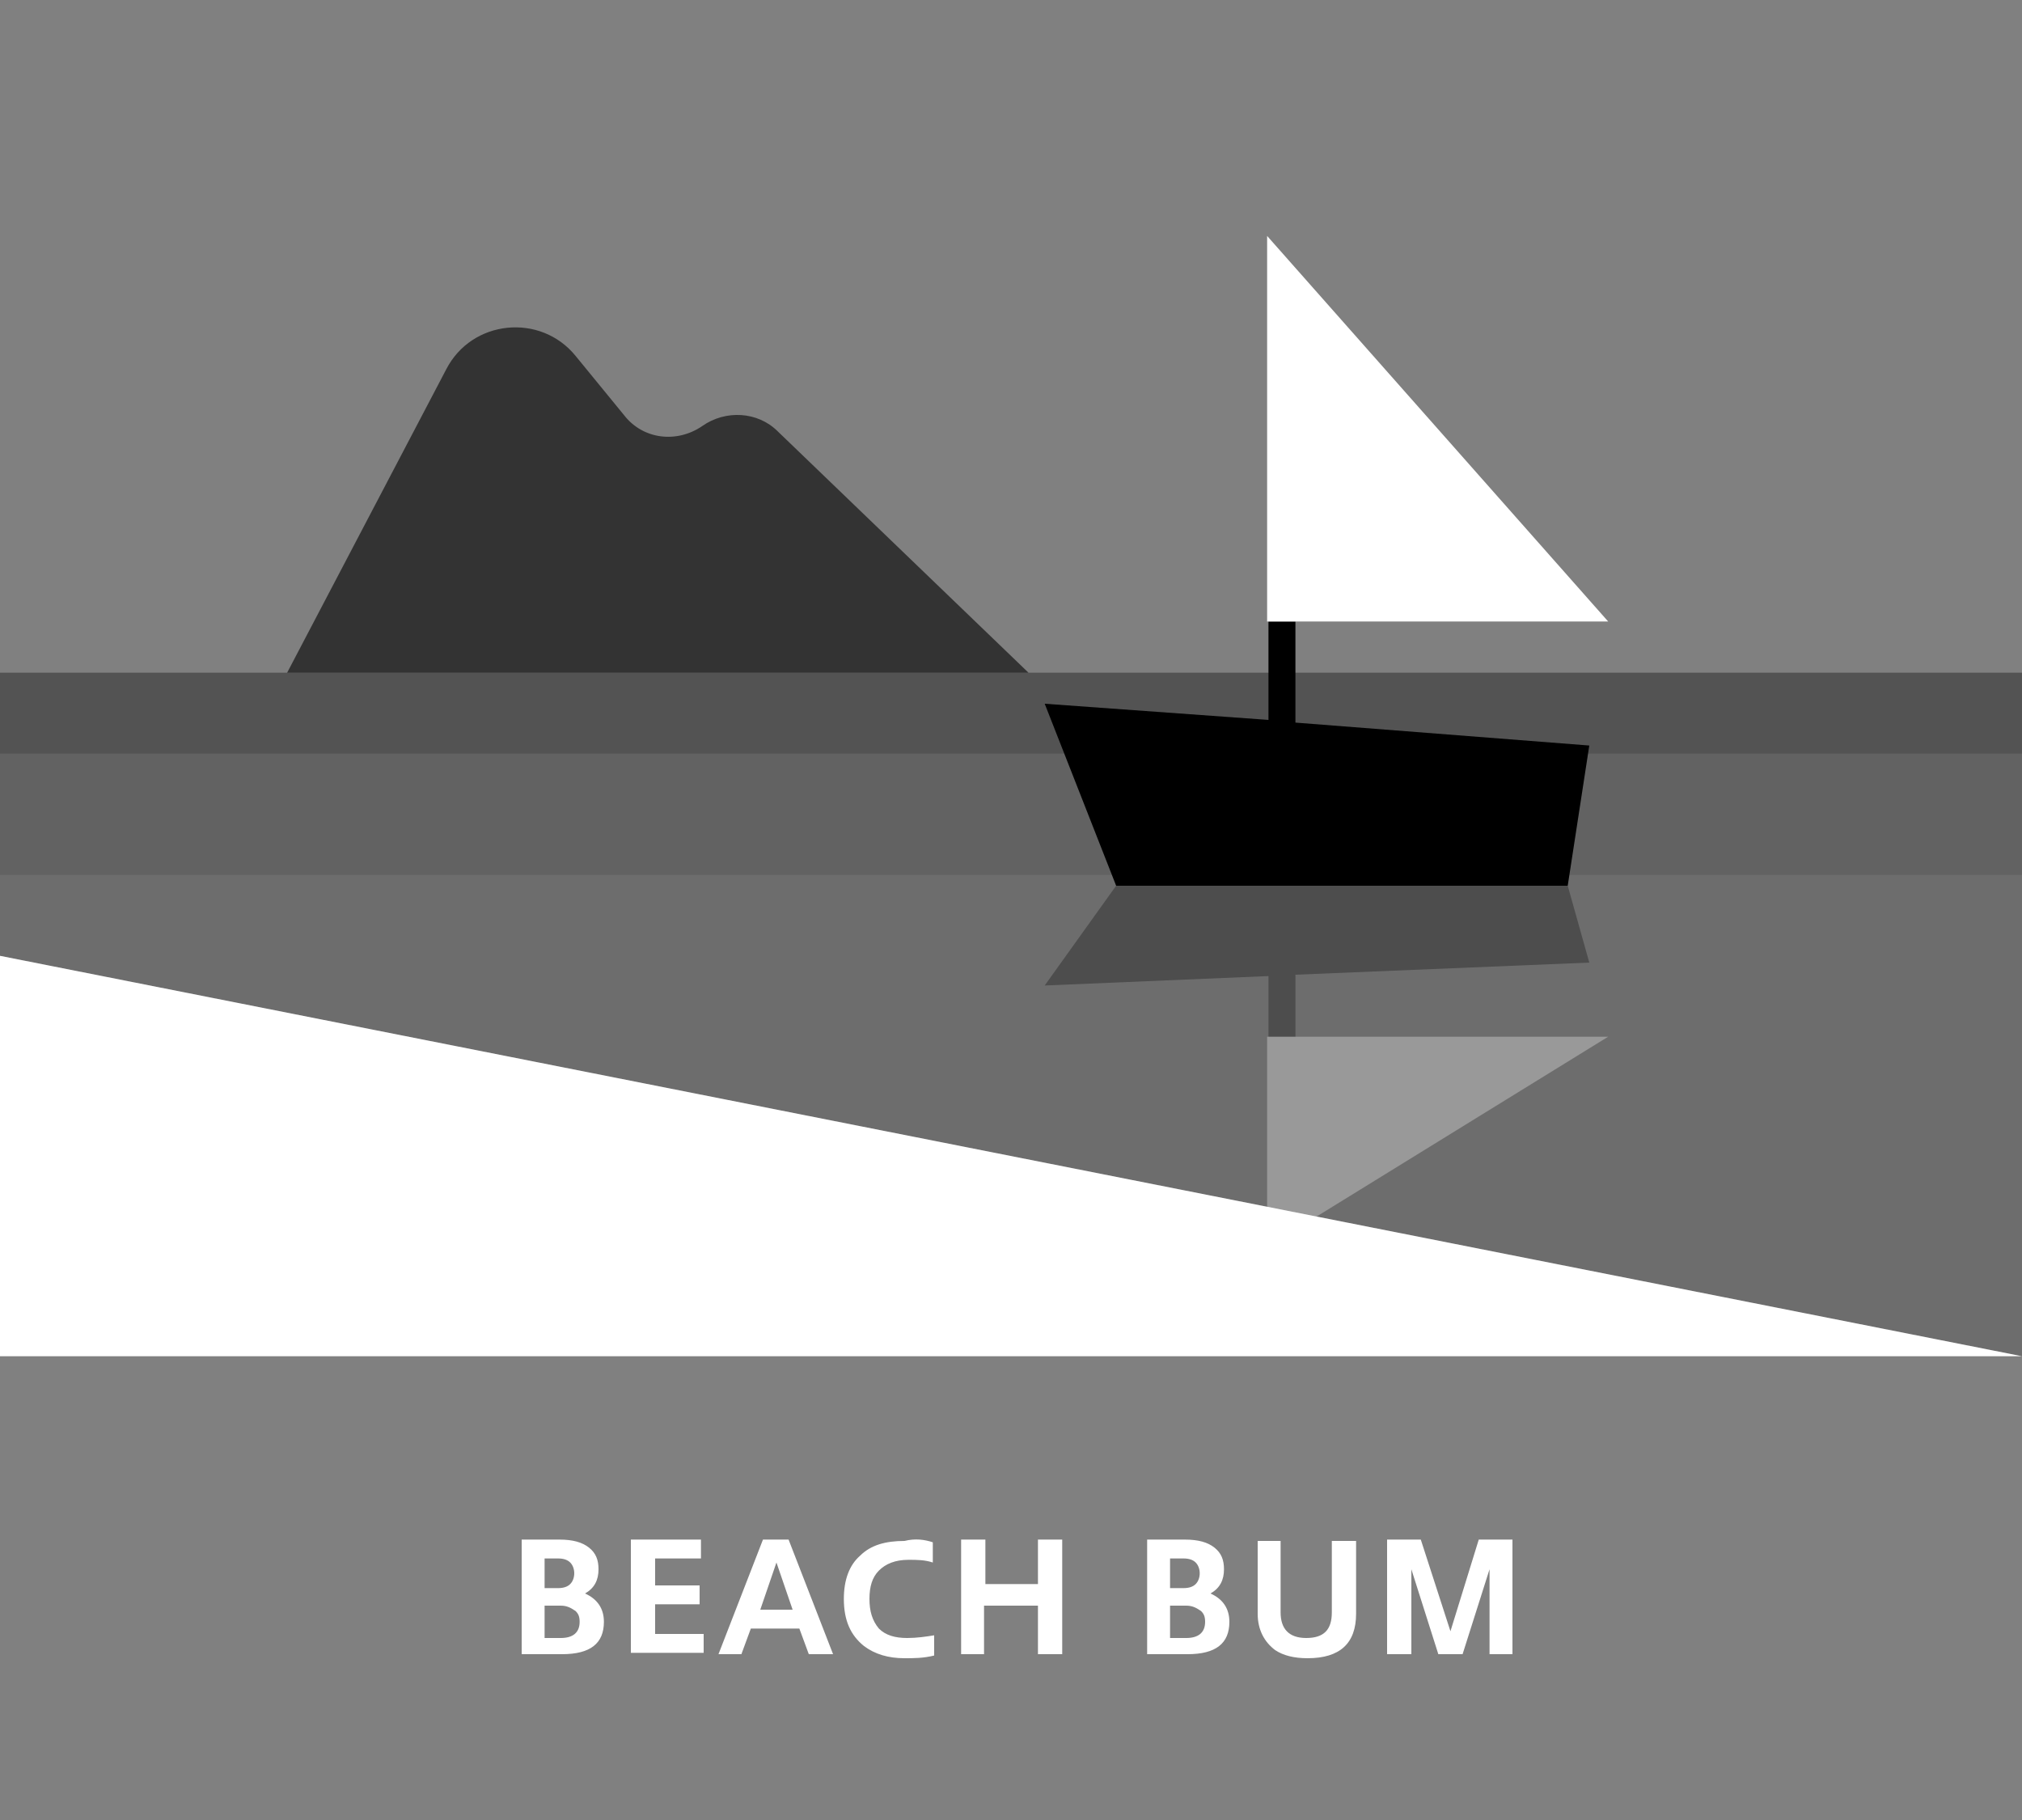 <?xml version="1.0"?><svg xmlns="http://www.w3.org/2000/svg" viewBox="95 45 150 135" enable-background="new 95 45 150 135" width="150px" height="135px"><rect x="95" y="45" width="150" height="135" fill="#808080" stroke="none"/><path opacity=".15" d="M95 94.9v21l148.5 29.4 1.5.3V94.9"/><path opacity=".1" d="M95 94.9h150v15H95z"/><path opacity=".15" d="M95 94.9h150v6H95z"/><path d="M191.1 98.6v-7.5h-2v7.3l-16.6-1.2 5.3 13.5h33.5l1.6-10.4"/><path fill="#FFF" d="M189 62.5v28.6h25.3"/><path opacity=".3" d="M191.1 117.3v4.6h-2v-4.5l-16.6.7 5.3-7.4h33.5l1.6 5.7"/><path opacity=".3" fill="#FFF" d="M189 137.5v-15.6h25.3"/><path fill="#FFF" d="M245 145.6L95 115.9v29.7"/><path opacity=".6" d="M116.3 94.9h55L152.7 77c-1.5-1.5-3.9-1.6-5.6-.4-1.9 1.3-4.4 1-5.8-.8l-3.6-4.4c-2.6-3.2-7.7-2.7-9.6 1l-11.8 22.5z"/><g fill="#FFF"><path d="M133.7 167.7v-8.5h2.8c1 0 1.7.2 2.2.6.5.4.7.9.7 1.6 0 .8-.3 1.4-1 1.8.9.4 1.4 1.1 1.4 2.1 0 1.6-1 2.4-3.1 2.4h-3zm1.7-4.9h1c.4 0 .7-.1.9-.3.2-.2.3-.5.3-.8s-.1-.6-.3-.8c-.2-.2-.5-.3-.9-.3h-1v2.2zm0 3.7h1.2c.9 0 1.4-.4 1.4-1.2 0-.4-.1-.6-.3-.8-.3-.2-.6-.4-1.1-.4h-1.2v2.4zM141.8 167.7v-8.5h5.2v1.4h-3.4v2h3.3v1.4h-3.3v2.2h3.6v1.4h-5.4zM154.3 165.8h-3.6l-.7 1.9h-1.7l3.3-8.5h1.9l3.3 8.5H155l-.7-1.9zm-.5-1.4l-1.2-3.5-1.2 3.5h2.4zM164.2 159.4v1.5c-.6-.2-1.2-.2-1.8-.2-1 0-1.7.3-2.2.8-.5.5-.7 1.2-.7 2.1 0 .9.2 1.6.7 2.2.5.5 1.2.7 2.1.7.7 0 1.4-.1 2-.2v1.5c-.8.2-1.5.2-2.2.2-1.2 0-2.2-.3-3-.9-1-.8-1.5-1.9-1.5-3.5 0-1.4.4-2.5 1.2-3.2.8-.8 1.9-1.1 3.3-1.1.8-.2 1.5-.1 2.1.1zM166.3 167.7v-8.5h1.8v3.3h3.9v-3.3h1.8v8.5H172v-3.6h-4v3.6h-1.7zM180.1 167.7v-8.5h2.8c1 0 1.7.2 2.2.6.5.4.7.9.7 1.6 0 .8-.3 1.4-1 1.8.9.4 1.4 1.1 1.4 2.1 0 1.6-1 2.4-3.1 2.4h-3zm1.7-4.9h1c.4 0 .7-.1.9-.3.2-.2.3-.5.3-.8s-.1-.6-.3-.8c-.2-.2-.5-.3-.9-.3h-1v2.2zm0 3.7h1.2c.9 0 1.4-.4 1.4-1.2 0-.4-.1-.6-.3-.8-.3-.2-.6-.4-1.1-.4h-1.2v2.4zM188.2 159.3h1.8v5.3c0 1.2.6 1.9 1.9 1.9 1.3 0 1.9-.6 1.9-1.9v-5.3h1.8v5.4c0 2.2-1.2 3.3-3.6 3.3-1 0-1.8-.2-2.4-.6-.8-.6-1.3-1.5-1.3-2.7v-5.4zM197.9 167.7v-8.5h2.5l2.2 6.8 2.1-6.8h2.5v8.5h-1.7v-6.3l-2 6.3h-1.8l-2-6.3v6.3h-1.8z"/></g></svg>